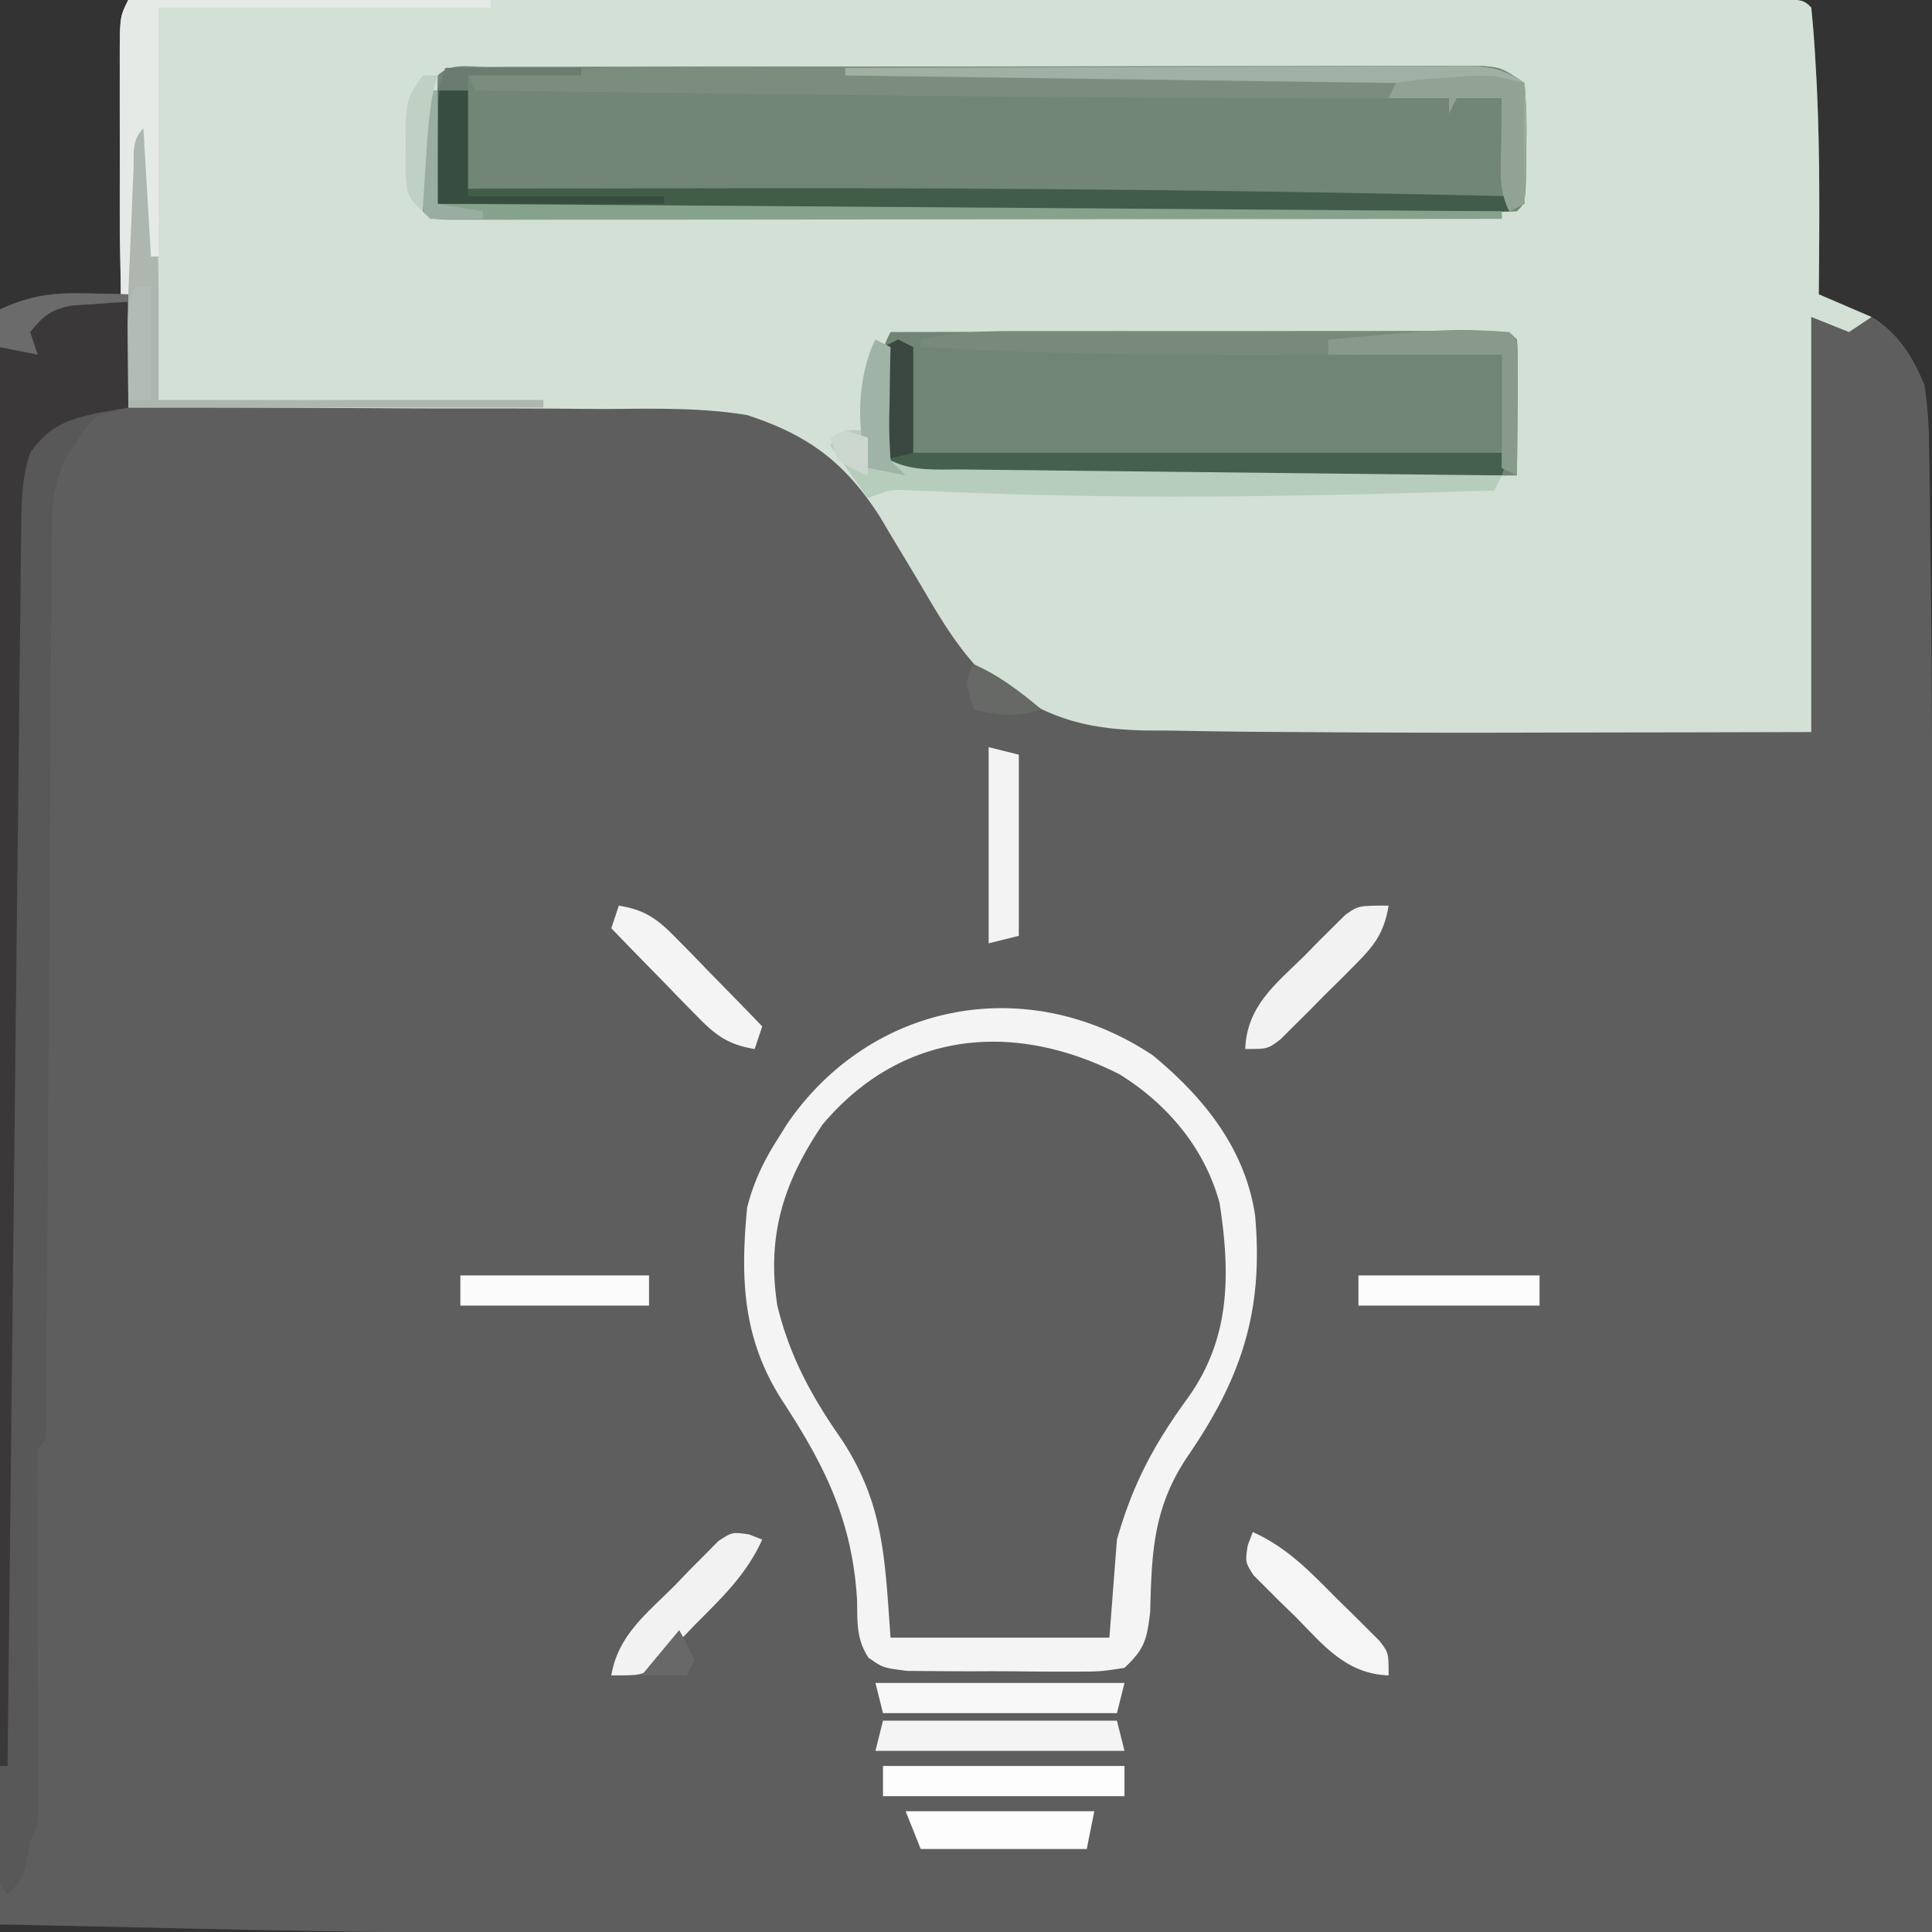 <svg xmlns="http://www.w3.org/2000/svg" width="256" height="256"><rect width="100%" height="100%" fill="#333333" stroke="none"/><path fill="#5E5E5E" d="M17 0a200993 200993 0 0 1 96.805-.056q16.14-.007 32.279-.021 16.548-.015 33.097-.017 9.3 0 18.6-.012 8.742-.01 17.485-.007 3.22 0 6.437-.006 4.375-.007 8.749-.001l2.608-.01c5.826.016 5.826.016 6.94 1.13.25 2.424.43 4.819.563 7.25l.128 2.242c.488 9.498.393 19.001.309 28.508l2.047.848 2.703 1.215 2.672 1.16c3.353 2.311 5.022 5.089 6.578 8.777.404 2.825.603 5.265.607 8.084l.05 2.449c.05 2.76.07 5.522.09 8.283q.04 3.06.086 6.121c.096 7.354.136 14.708.167 22.063l.01 2.173c.1 23.86.092 47.722.062 71.583q-.016 13.818-.022 27.637-.015 28.303-.05 56.607-39.214.036-78.43.052-18.216.007-36.434.023-15.918.015-31.836.02-8.392 0-16.784.01-7.974.012-15.949.008-2.854 0-5.71.006C47.23 256.166 23.629 255.482 0 255V41c4.445-1.778 6.281-2.234 10.813-2.125l2.957.055L16 39l-.016-3.365q-.026-6.166-.039-12.333-.008-2.671-.02-5.343a2553 2553 0 0 1-.023-7.67l-.015-2.421c0-5.64 0-5.64 1.113-7.868"/><path fill="#D3E0D6" d="M17 0a200993 200993 0 0 1 96.805-.056q16.14-.007 32.279-.021 16.548-.015 33.097-.017 9.3 0 18.6-.012 8.742-.01 17.485-.007 3.22 0 6.437-.006 4.375-.007 8.749-.001l2.608-.01c5.826.016 5.826.016 6.94 1.13.25 2.424.43 4.819.563 7.25l.128 2.242c.488 9.498.393 19.001.309 28.508l7 3-3 2-5-2v55c-15.767.04-15.767.04-22.707.049q-6.99.008-13.977.026c-9.71.028-19.419.015-29.128-.06q-3.273-.021-6.545-.036a957 957 0 0 1-12.323-.17l-3.687-.017c-7.485-.189-12.482-1.5-18.633-5.792l-2.652-1.66c-3.753-3.74-6.222-8.238-8.91-12.778a1992 1992 0 0 0-3.38-5.62l-1.49-2.51C111.944 61.26 107.14 57.66 99 55c-6.309-1.04-12.736-.84-19.11-.805q-2.73-.017-5.463-.041c-4.755-.036-9.509-.037-14.263-.03-4.867.001-9.734-.032-14.602-.062-9.52-.053-19.041-.07-28.562-.062-.593-8.165-1.156-16.298-1.133-24.488l-.003-2.41q0-2.466.006-4.932c.005-2.525 0-5.05-.007-7.574q0-2.418.004-4.834l-.006-2.279C15.885 2.23 15.885 2.23 17 0"/><path fill="#718675" d="m64.415 8.866 3.56-.013 3.942.002 4.124-.01q5.616-.014 11.232-.012 4.681-.002 9.364-.008 11.043-.013 22.088-.01 11.404-.001 22.81-.026 9.78-.019 19.559-.018 5.846.002 11.692-.013 5.498-.014 10.997-.003c1.99.002 3.98-.006 5.97-.015l3.578.013 3.116-.002C199 9 199 9 202 11c.248 2.772.327 5.299.25 8.063l-.016 2.26c-.08 5.523-.08 5.523-1.234 6.677-1.818.099-3.64.126-5.46.127l-3.59.009-3.975-.007-4.158.006q-5.663.005-11.325 0c-3.942-.003-7.885 0-11.828 0q-9.936.004-19.871-.005-11.5-.006-22.997.002-9.858.007-19.715.003-5.894-.003-11.787.001-5.543.004-11.083-.005-3.013-.002-6.025.005l-3.6-.009-3.14-.001C60 28 60 28 58 27q-.04-4.22-.062-8.437l-.026-2.432c-.009-2.044.036-4.088.088-6.131 1.73-1.73 4.058-1.13 6.415-1.134"/><path fill="#708574" d="M118 44q16.01-.034 32.023-.052 7.433-.007 14.867-.023 7.169-.016 14.336-.02 2.742-.003 5.482-.01 3.825-.01 7.651-.009l2.313-.01c5.214.01 5.214.01 6.328 1.124.086 1.343.107 2.69.098 4.035l-.01 2.451-.025 2.577-.014 2.587q-.02 3.175-.049 6.35-15.764.07-31.528.104-7.32.014-14.639.047-7.06.032-14.122.039-2.696.004-5.393.021c-2.514.015-5.028.017-7.542.016l-2.262.022c-3.73-.015-5.327-.124-8.514-2.249a58 58 0 0 1-.25-7.5l.016-2.09c.08-5.1.08-5.1 1.234-7.41"/><path fill="#595859" d="M11.313 38.875 17 39v15l-4 1c-1.511 1.465-1.511 1.465-2.687 3.313l-1.262 1.8c-2.007 3.604-2.18 7.035-2.202 11.107l-.026 3.2-.012 3.493-.026 3.691q-.026 3.969-.045 7.938-.032 6.27-.077 12.54c-.065 9.624-.12 19.248-.176 28.872q-.074 13.243-.165 26.485-.042 6.24-.071 12.479-.027 4.779-.062 9.557l-.012 3.512-.026 3.174-.015 2.775C6 191 6 191 5 192a75 75 0 0 0-.098 4.672l.01 3.013.026 3.28.011 3.344c.016 4.744.045 9.489.072 14.233q.026 5.18.042 10.36l.025 3.274.01 3.023.016 2.669C5 242 5 242 4 244l-.437 2.5C3 249 3 249 1 251c-1.79-1.79-1.123-4.215-1.13-6.6l.01-2.455-.003-2.589c-.002-2.885.004-5.77.01-8.655l-.001-6.178q.001-8.414.013-16.828c.006-5.855.006-11.71.008-17.565q.005-16.643.021-33.287.015-18.943.022-37.886Q-.034 79.98 0 41c4.009-1.718 6.931-2.221 11.313-2.125"/><path fill="#F4F4F4" d="M152.766 139.848c6.732 5.553 12.214 12.333 13.539 21.188 1.143 12.64-1.779 21.508-8.914 31.905-4.561 6.752-4.793 12.686-4.985 20.633-.44 3.712-.728 4.897-3.406 7.426-3.23.502-3.23.502-7.187.496l-2.118.005a343 343 0 0 1-4.428-.034 364 364 0 0 0-6.775-.008q-2.153-.01-4.304-.025l-3.958-.03c-3.23-.404-3.23-.404-5.156-1.76-1.629-2.493-1.451-4.695-1.511-7.644-.616-10.477-4.265-17.798-9.946-26.465C98.433 177.41 98.082 169.572 99 160c.868-3.372 2.14-6.067 4-9l1.32-2.11c11.144-16.198 31.935-20.073 48.446-9.042M109 149c-5.211 7.694-7.422 14.754-6 24 1.655 6.784 4.58 12.094 8.543 17.773 5.564 8.503 5.706 15.71 6.457 26.227h29l1-13c2.109-7.381 4.896-12.588 9.383-18.75 5.687-7.912 5.664-16.445 4.219-25.84-1.967-7.265-6.901-13.11-13.243-17.05-13.964-7.105-28.827-5.85-39.359 6.64"/><path fill="#3B3839" d="M11.313 38.875 17 39v15l-4.25.75C8.746 55.644 6.446 56.536 4 60c-1.233 3.603-1.154 7.153-1.196 10.935l-.028 2.114c-.029 2.337-.05 4.674-.073 7.01l-.06 5.027q-.079 6.824-.148 13.648c-.05 4.753-.106 9.507-.16 14.261q-.154 13.504-.298 27.008-.166 15.374-.34 30.747Q1.34 202.375 1 234H0V41c4.573-1.829 6.602-2.229 11.313-2.125"/><path fill="#7B8E7E" d="m105.047 8.832 4.026-.005q10.509-.014 21.018-.012 9.778-.001 19.555-.026 8.43-.019 16.86-.018 5.02.002 10.041-.013c3.717-.01 7.434-.007 11.151 0 1.107-.007 2.213-.012 3.353-.018l3.058.013 2.658-.002C199 9 199 9 202 11c.221 2.789.281 5.347.188 8.125l-.042 2.285A476 476 0 0 1 202 27l-2 1c-1.442-2.884-1.094-5.417-1.062-8.625l.027-3.602L199 13h-6l-1 2v-2l-2.926.008c-27.03.066-54.05-.14-81.078-.472q-7.656-.091-15.312-.18A59955 59955 0 0 1 63 12l-1-2c14.325-1.328 28.674-1.164 43.047-1.168"/><path fill="#415D4A" d="m59 11 3 1v13l2.692-.007q17.122-.04 34.246-.055l2.767-.003c32.777-.027 65.527.303 98.295 1.065v2q-27.329.035-54.658.052-12.689.007-25.377.023-11.055.015-22.112.02-5.858 0-11.714.01-5.508.01-11.017.008-2.994.002-5.989.011l-3.578-.004-3.122.003C60 28 60 28 58 27q-.04-3.72-.062-7.437l-.026-2.143c-.009-1.807.036-3.614.088-5.42z"/><path fill="#45614D" d="m119 45 2 1v14h79l-1 3q-15.372.07-30.746.104-7.137.014-14.275.047-6.885.032-13.772.039-2.63.004-5.26.021c-2.451.015-4.903.017-7.354.016l-2.206.022c-3.693-.015-5.227-.142-8.387-2.249a62 62 0 0 1-.187-7.625l.04-2.14c.036-1.746.09-3.49.147-5.235z"/><path fill="#788A7A" d="m134.253 43.87 2.155-.005q3.507-.004 7.014.002l4.881-.003q5.105-.002 10.208.006 6.555.006 13.112-.004 5.034-.005 10.068 0 2.418 0 4.837-.002 3.368-.003 6.737.007l3.877.002C200 44 200 44 201 45c.086 1.343.107 2.69.098 4.035l-.01 2.451-.026 2.576-.013 2.588q-.02 3.175-.049 6.35l-2-1V47l-4.7.016q-8.795.026-17.59.039-3.776.008-7.552.02c-15.752.054-31.43-.178-47.158-1.075v-1c4.134-.994 8.007-1.127 12.253-1.13"/><path fill="#B5CDBA" d="m116 45 2 1v15c3.022 1.511 6.162 1.18 9.479 1.205l2.336.03q3.831.046 7.662.081l5.305.063q6.988.082 13.977.153 7.128.077 14.257.161 13.992.162 27.984.307l-1 2c-22.949.735-45.808 1.205-68.759.319L127 65.236c-1.982-.074-3.964-.158-5.945-.242-3.1-.154-3.1-.154-6.055 1.006l-5-7 2-2h3l-.035-2.117-.028-2.758-.035-2.742C115 47 115 47 116 45"/><path fill="#ADB6AF" d="M19 2h1q.219 6.796.427 13.593.072 2.298.146 4.598.107 3.356.208 6.711l.067 1.988C21.085 36.932 21 44.943 21 53h51v1H17l-.062-17.937-.028-5.668-.008-4.422-.015-2.34c0-1.878.05-3.756.113-5.633l1-1c.237-2.526.422-5.031.563-7.562l.13-2.155Q18.852 4.643 19 2"/><path fill="#86A28D" d="M57 12h1v15l141 1v1q-27.745.035-55.492.052-12.882.007-25.764.023-11.224.015-22.447.02-5.947 0-11.893.01-5.592.01-11.182.008-2.058 0-4.115.006-2.798.006-5.596.001l-3.17.003C57 29 57 29 56 28c-.1-2.31-.13-4.625-.125-6.937l-.008-3.84C56 14 56 14 57 12"/><path fill="#A0B0A3" d="M112 9q16.938-.07 33.875-.104 7.864-.014 15.728-.047 7.587-.032 15.173-.039 2.897-.005 5.795-.021c2.7-.015 5.401-.017 8.102-.016l2.433-.022c3.835.014 5.625.07 8.894 2.249.221 2.789.281 5.347.188 8.125l-.042 2.285A476 476 0 0 1 202 27l-2 1c-1.442-2.884-1.094-5.417-1.062-8.625l.027-3.602L199 13h-6l-1 2v-2h-8l1-2-73-1z"/><path fill="#E5EAE7" d="M17 0h48v1H21v33h-1l-1-17c-1.618 1.618-1.223 3.456-1.316 5.691l-.127 2.862-.12 3.01-.13 3.021Q17.147 35.292 17 39h-1q-.037-7.849-.055-15.698-.008-2.671-.02-5.343a2553 2553 0 0 1-.023-7.67l-.015-2.421c0-5.64 0-5.64 1.113-7.868"/><path fill="#FDFDFD" d="M117 234h32v4h-32z"/><path fill="#F4F4F4" d="M117 228h31l1 4h-33z"/><path fill="#F8F8F8" d="M116 223h33l-1 4h-31z"/><path fill="#FDFDFD" d="M120 240h25l-1 5h-22z"/><path fill="#F2F2F2" d="M99.227 203.31 101 204c-2.091 4.634-5.323 7.69-8.875 11.25l-1.895 1.969-1.847 1.86c-.553.56-1.106 1.121-1.675 1.7C85 222 85 222 81 222c.894-5.309 4.634-8.148 8.313-11.812l2.052-2.14 1.998-2.005 1.822-1.843C97 203 97 203 99.227 203.31"/><path fill="#F4F4F4" d="M82 120c3.548.579 5.184 1.827 7.672 4.379l2.012 2.04 2.066 2.144 2.113 2.154A966 966 0 0 1 101 136l-1 3c-3.548-.579-5.184-1.827-7.672-4.379l-2.012-2.04-2.066-2.143-2.113-2.155A966 966 0 0 1 81 123z"/><path fill="#F2F2F2" d="M184 120c-.584 3.498-1.792 5.176-4.273 7.672l-2 2.012-2.102 2.066-2.078 2.113-2.008 1.996-1.837 1.828C168 139 168 139 165 139c.206-5.666 4.001-8.593 7.813-12.312l1.908-1.956 1.861-1.845 1.695-1.681C180 120 180 120 184 120"/><path fill="#F5F5F5" d="M166 203c4.652 2.094 7.692 5.362 11.25 8.938l1.969 1.92 1.86 1.857 1.7 1.691C184 219 184 219 184 222c-5.67-.206-8.638-4.01-12.375-7.812l-1.98-1.909-1.856-1.861-1.697-1.695C165 207 165 207 165.326 204.786z"/><path fill="#F3F3F3" d="m131 99 4 1v24l-4 1z"/><path fill="#FCFCFC" d="M180 169h24v4h-24z"/><path fill="#FBFBFB" d="M61 169h25v4H61z"/><path fill="#889B8B" d="M200 44c1 1 1 1 1.114 2.766l-.016 2.27-.01 2.45-.025 2.577-.014 2.587q-.02 3.175-.049 6.35l-2-1V47h-23v-2c16.615-1.48 16.615-1.48 24-1"/><path fill="#364D3F" d="m59 11 3 1v14h26v1H58c0-15 0-15 1-16"/><path fill="#92A394" d="M202 11v16l-2 1c-1.442-2.884-1.094-5.417-1.062-8.625l.027-3.602L199 13h-6l-1 2v-2h-8l1-2c2.8-.45 2.8-.45 6.313-.687l3.488-.262C198 10 198 10 202 11"/><path fill="#3B4841" d="m119 45 2 1v14l-4 1V46z"/><path fill="#B1BCB7" d="M18 38h2v15h-3q-.04-3.187-.062-6.375l-.036-3.586C17 40 17 40 18 38"/><path fill="#9FB4A7" d="m116 45 2 1-.07 3.21q-.029 2.083-.055 4.165c-.017.699-.034 1.397-.05 2.117-.018 1.837.072 3.674.175 5.508l2 2-5-1c-1.551-5.171-1.444-12.113 1-17"/><path fill="#6B6B6B" d="m11.313 38.875 3.238.055L17 39v1l-2.082.113-2.73.2-2.708.175C6.694 41.063 5.76 41.821 4 44l1 3-5-1v-5c3.929-1.851 6.988-2.22 11.313-2.125"/><path fill="#99ADA0" d="M57 12h1v15l6 1v1q-3.5.062-7 0c-1-1-1-1-1.133-4.09l.008-3.847-.008-3.84C56 14 56 14 57 12"/><path fill="#666966" d="M129 88c3.436 1.527 6.12 3.6 9 6-3.325 1.108-5.622.845-9 0-1.125-3.75-1.125-3.75 0-6"/><path fill="#BED1C2" d="M56 10h2l-.465 1.547c-.704 3.228-.884 6.407-1.097 9.703l-.254 3.828L56 28c-2-2-2-2-2.266-4.934l.016-3.503-.016-3.497C54 13 54 13 56 10"/><path fill="#6A7C6F" d="M59 9h18v1H62v2h-4z"/><path fill="#686868" d="M90 216c1.063 1.875 1.063 1.875 2 4l-1 2h-6z"/><path fill="#CBD7CE" d="m112 57 3 1v5c-1.937-.812-1.937-.812-4-2l-1-3z"/></svg>